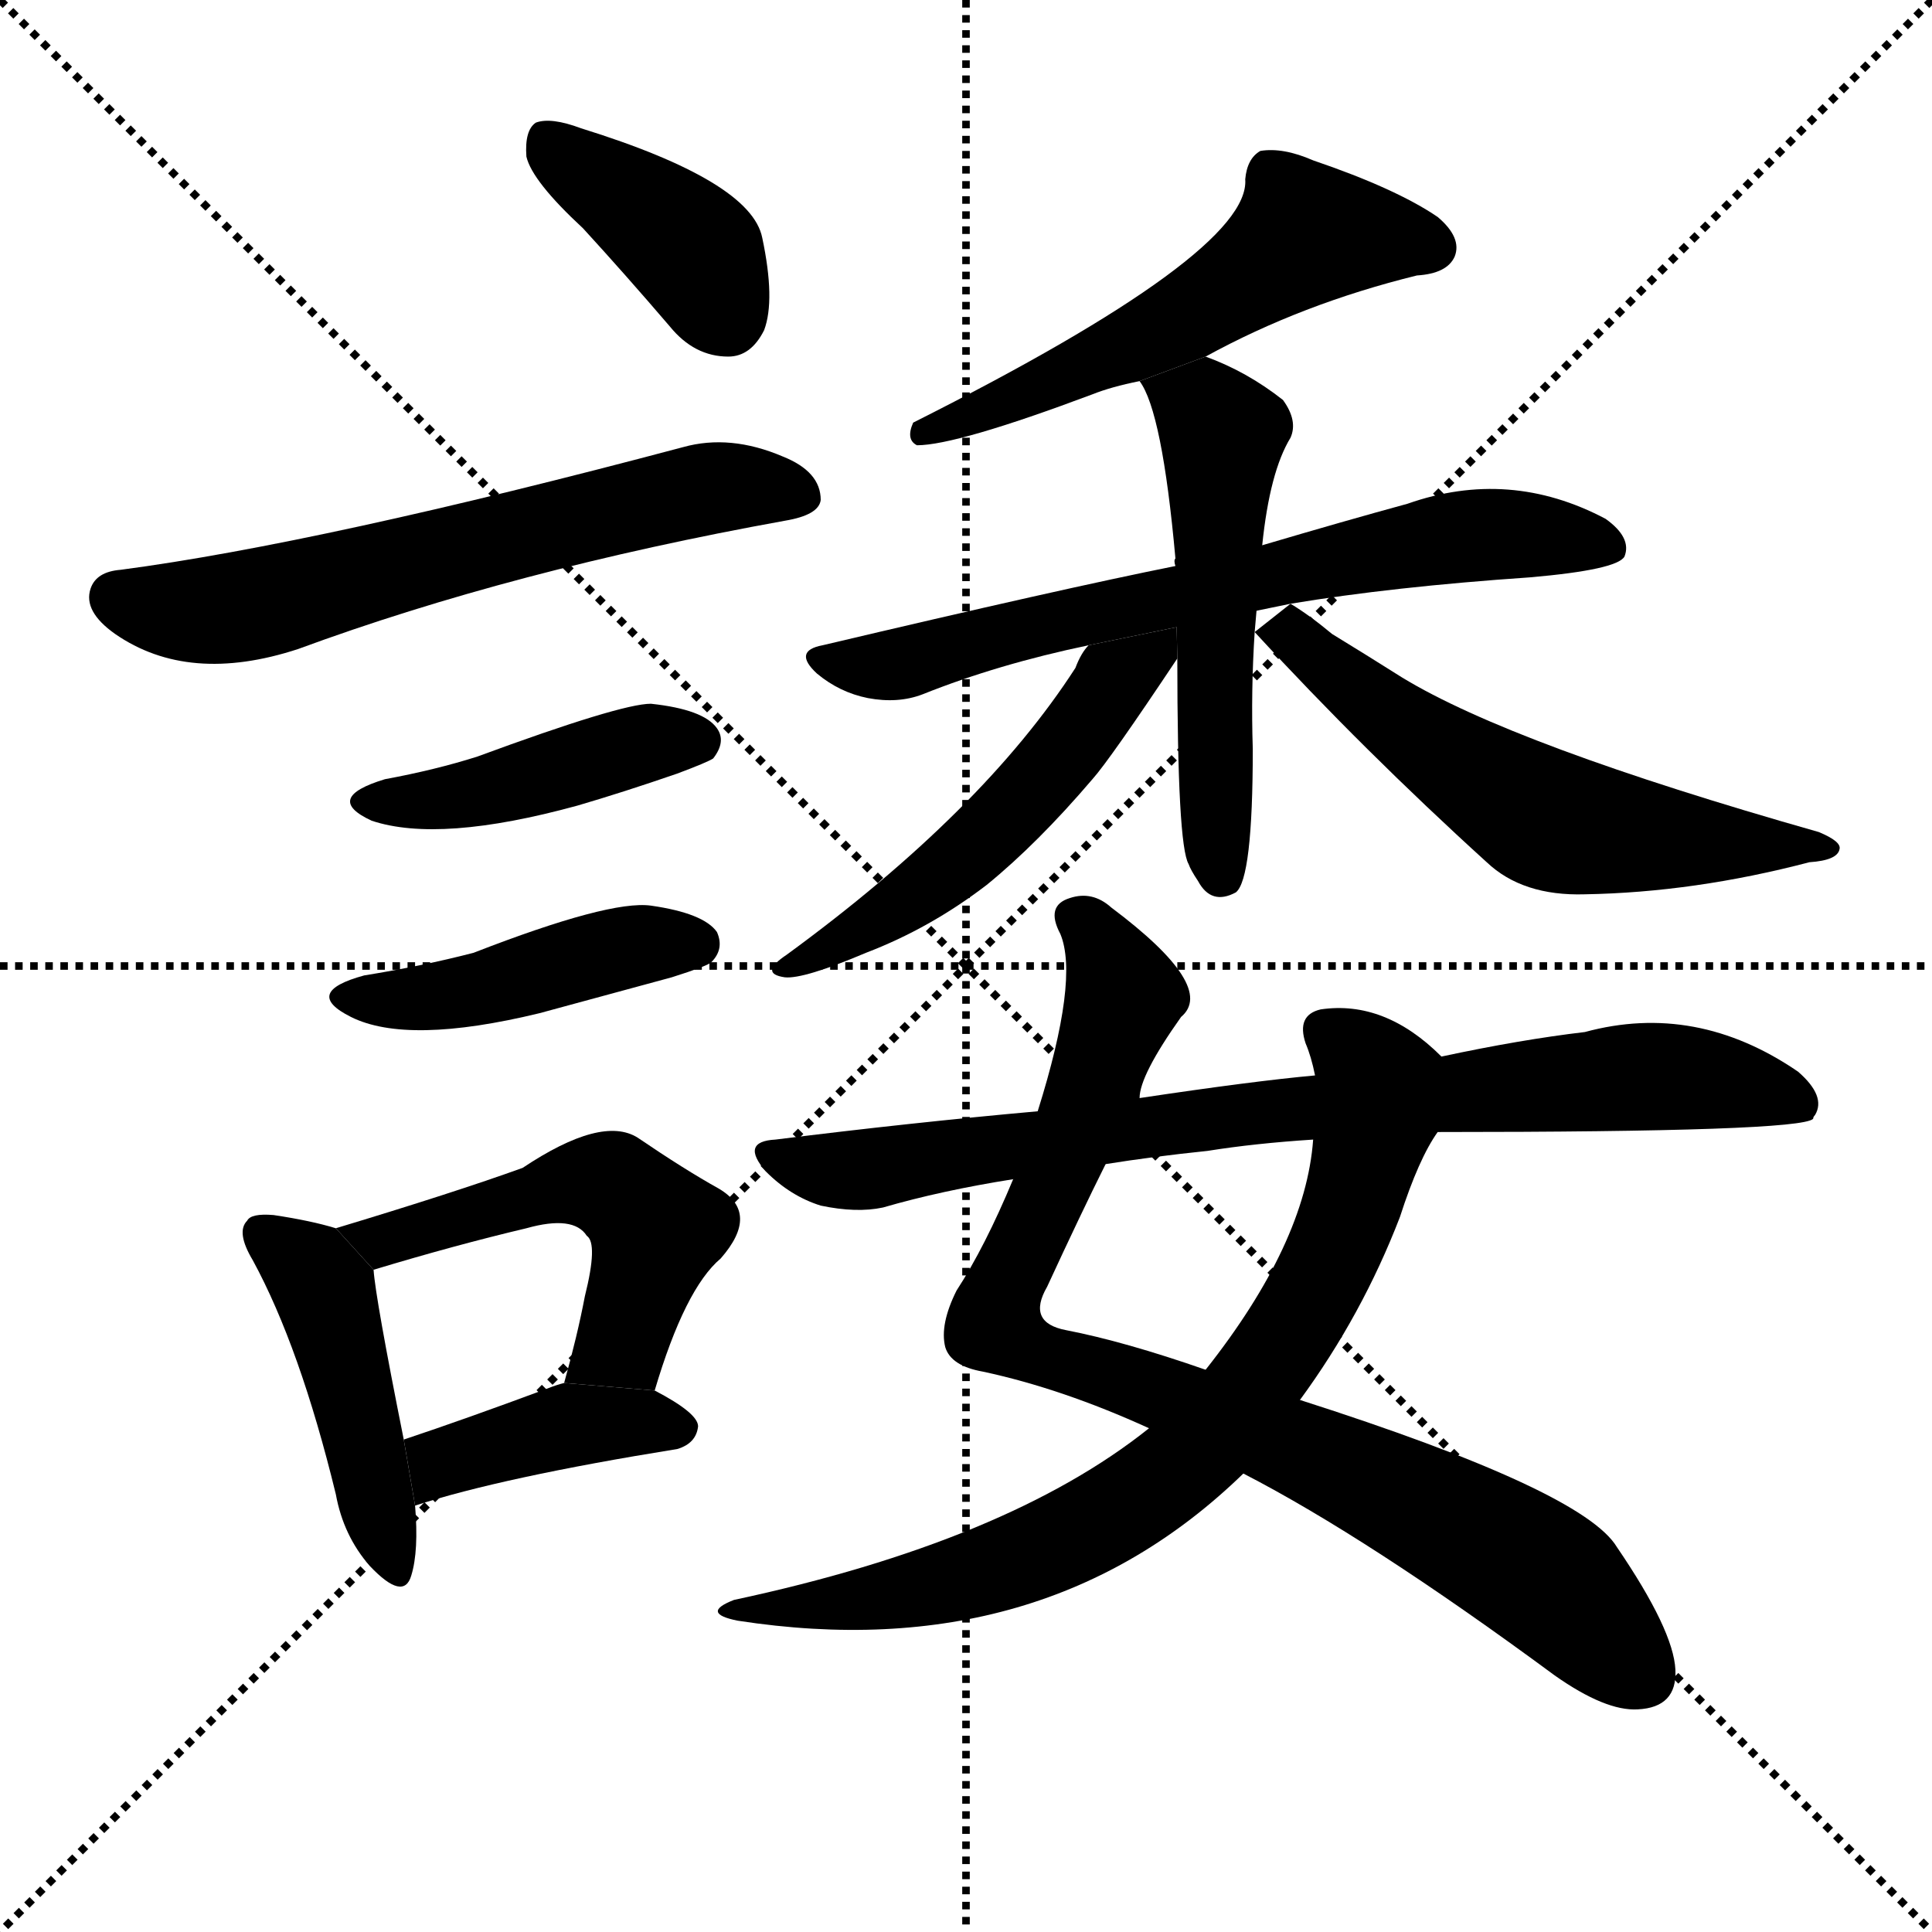 <svg version="1.1" viewBox="0 0 1024 1024" xmlns="http://www.w3.org/2000/svg">
  <g stroke="black" stroke-dasharray="1,1" stroke-width="1" transform="scale(4, 4)">
    <line x1="0" y1="0" x2="256" y2="256"></line>
    <line x1="256" y1="0" x2="0" y2="256"></line>
    <line x1="128" y1="0" x2="128" y2="256"></line>
    <line x1="0" y1="128" x2="256" y2="128"></line>
  </g>
  <g transform="scale(1, -1) translate(0, -900)">
    <style type="text/css">
      
        @keyframes keyframes0 {
          from {
            stroke: blue;
            stroke-dashoffset: 393;
            stroke-width: 128;
          }
          56% {
            animation-timing-function: step-end;
            stroke: blue;
            stroke-dashoffset: 0;
            stroke-width: 128;
          }
          to {
            stroke: black;
            stroke-width: 1024;
          }
        }
        #make-me-a-hanzi-animation-0 {
          animation: keyframes0 0.57s both;
          animation-delay: 0s;
          animation-timing-function: linear;
        }
      
        @keyframes keyframes1 {
          from {
            stroke: blue;
            stroke-dashoffset: 627;
            stroke-width: 128;
          }
          67% {
            animation-timing-function: step-end;
            stroke: blue;
            stroke-dashoffset: 0;
            stroke-width: 128;
          }
          to {
            stroke: black;
            stroke-width: 1024;
          }
        }
        #make-me-a-hanzi-animation-1 {
          animation: keyframes1 0.76s both;
          animation-delay: 0.57s;
          animation-timing-function: linear;
        }
      
        @keyframes keyframes2 {
          from {
            stroke: blue;
            stroke-dashoffset: 432;
            stroke-width: 128;
          }
          58% {
            animation-timing-function: step-end;
            stroke: blue;
            stroke-dashoffset: 0;
            stroke-width: 128;
          }
          to {
            stroke: black;
            stroke-width: 1024;
          }
        }
        #make-me-a-hanzi-animation-2 {
          animation: keyframes2 0.602s both;
          animation-delay: 1.33s;
          animation-timing-function: linear;
        }
      
        @keyframes keyframes3 {
          from {
            stroke: blue;
            stroke-dashoffset: 442;
            stroke-width: 128;
          }
          59% {
            animation-timing-function: step-end;
            stroke: blue;
            stroke-dashoffset: 0;
            stroke-width: 128;
          }
          to {
            stroke: black;
            stroke-width: 1024;
          }
        }
        #make-me-a-hanzi-animation-3 {
          animation: keyframes3 0.61s both;
          animation-delay: 1.932s;
          animation-timing-function: linear;
        }
      
        @keyframes keyframes4 {
          from {
            stroke: blue;
            stroke-dashoffset: 449;
            stroke-width: 128;
          }
          59% {
            animation-timing-function: step-end;
            stroke: blue;
            stroke-dashoffset: 0;
            stroke-width: 128;
          }
          to {
            stroke: black;
            stroke-width: 1024;
          }
        }
        #make-me-a-hanzi-animation-4 {
          animation: keyframes4 0.615s both;
          animation-delay: 2.541s;
          animation-timing-function: linear;
        }
      
        @keyframes keyframes5 {
          from {
            stroke: blue;
            stroke-dashoffset: 523;
            stroke-width: 128;
          }
          63% {
            animation-timing-function: step-end;
            stroke: blue;
            stroke-dashoffset: 0;
            stroke-width: 128;
          }
          to {
            stroke: black;
            stroke-width: 1024;
          }
        }
        #make-me-a-hanzi-animation-5 {
          animation: keyframes5 0.676s both;
          animation-delay: 3.157s;
          animation-timing-function: linear;
        }
      
        @keyframes keyframes6 {
          from {
            stroke: blue;
            stroke-dashoffset: 404;
            stroke-width: 128;
          }
          57% {
            animation-timing-function: step-end;
            stroke: blue;
            stroke-dashoffset: 0;
            stroke-width: 128;
          }
          to {
            stroke: black;
            stroke-width: 1024;
          }
        }
        #make-me-a-hanzi-animation-6 {
          animation: keyframes6 0.579s both;
          animation-delay: 3.832s;
          animation-timing-function: linear;
        }
      
        @keyframes keyframes7 {
          from {
            stroke: blue;
            stroke-dashoffset: 559;
            stroke-width: 128;
          }
          65% {
            animation-timing-function: step-end;
            stroke: blue;
            stroke-dashoffset: 0;
            stroke-width: 128;
          }
          to {
            stroke: black;
            stroke-width: 1024;
          }
        }
        #make-me-a-hanzi-animation-7 {
          animation: keyframes7 0.705s both;
          animation-delay: 4.411s;
          animation-timing-function: linear;
        }
      
        @keyframes keyframes8 {
          from {
            stroke: blue;
            stroke-dashoffset: 673;
            stroke-width: 128;
          }
          69% {
            animation-timing-function: step-end;
            stroke: blue;
            stroke-dashoffset: 0;
            stroke-width: 128;
          }
          to {
            stroke: black;
            stroke-width: 1024;
          }
        }
        #make-me-a-hanzi-animation-8 {
          animation: keyframes8 0.798s both;
          animation-delay: 5.116s;
          animation-timing-function: linear;
        }
      
        @keyframes keyframes9 {
          from {
            stroke: blue;
            stroke-dashoffset: 537;
            stroke-width: 128;
          }
          64% {
            animation-timing-function: step-end;
            stroke: blue;
            stroke-dashoffset: 0;
            stroke-width: 128;
          }
          to {
            stroke: black;
            stroke-width: 1024;
          }
        }
        #make-me-a-hanzi-animation-9 {
          animation: keyframes9 0.687s both;
          animation-delay: 5.914s;
          animation-timing-function: linear;
        }
      
        @keyframes keyframes10 {
          from {
            stroke: blue;
            stroke-dashoffset: 521;
            stroke-width: 128;
          }
          63% {
            animation-timing-function: step-end;
            stroke: blue;
            stroke-dashoffset: 0;
            stroke-width: 128;
          }
          to {
            stroke: black;
            stroke-width: 1024;
          }
        }
        #make-me-a-hanzi-animation-10 {
          animation: keyframes10 0.674s both;
          animation-delay: 6.601s;
          animation-timing-function: linear;
        }
      
        @keyframes keyframes11 {
          from {
            stroke: blue;
            stroke-dashoffset: 583;
            stroke-width: 128;
          }
          65% {
            animation-timing-function: step-end;
            stroke: blue;
            stroke-dashoffset: 0;
            stroke-width: 128;
          }
          to {
            stroke: black;
            stroke-width: 1024;
          }
        }
        #make-me-a-hanzi-animation-11 {
          animation: keyframes11 0.724s both;
          animation-delay: 7.275s;
          animation-timing-function: linear;
        }
      
        @keyframes keyframes12 {
          from {
            stroke: blue;
            stroke-dashoffset: 888;
            stroke-width: 128;
          }
          74% {
            animation-timing-function: step-end;
            stroke: blue;
            stroke-dashoffset: 0;
            stroke-width: 128;
          }
          to {
            stroke: black;
            stroke-width: 1024;
          }
        }
        #make-me-a-hanzi-animation-12 {
          animation: keyframes12 0.973s both;
          animation-delay: 7.999s;
          animation-timing-function: linear;
        }
      
        @keyframes keyframes13 {
          from {
            stroke: blue;
            stroke-dashoffset: 770;
            stroke-width: 128;
          }
          71% {
            animation-timing-function: step-end;
            stroke: blue;
            stroke-dashoffset: 0;
            stroke-width: 128;
          }
          to {
            stroke: black;
            stroke-width: 1024;
          }
        }
        #make-me-a-hanzi-animation-13 {
          animation: keyframes13 0.877s both;
          animation-delay: 8.972s;
          animation-timing-function: linear;
        }
      
        @keyframes keyframes14 {
          from {
            stroke: blue;
            stroke-dashoffset: 813;
            stroke-width: 128;
          }
          73% {
            animation-timing-function: step-end;
            stroke: blue;
            stroke-dashoffset: 0;
            stroke-width: 128;
          }
          to {
            stroke: black;
            stroke-width: 1024;
          }
        }
        #make-me-a-hanzi-animation-14 {
          animation: keyframes14 0.912s both;
          animation-delay: 9.848s;
          animation-timing-function: linear;
        }
      
    </style>
    
      <path d="M 309 779 Q 331 755 355 727 Q 368 711 386 711 Q 398 711 405 725 Q 411 741 404 774 Q 398 804 308 832 Q 292 838 284 835 Q 278 831 279 817 Q 282 804 309 779 Z" fill="black"></path>
    
      <path d="M 64 598 Q 51 597 48 588 Q 44 576 61 564 Q 100 537 158 556 Q 272 598 416 624 Q 434 627 435 635 Q 435 650 415 658 Q 387 670 362 663 Q 170 612 64 598 Z" fill="black"></path>
    
      <path d="M 204 487 Q 171 477 197 465 Q 233 453 306 473 Q 330 480 359 490 Q 375 496 378 498 Q 385 507 380 514 Q 373 524 345 527 Q 329 527 253 499 Q 231 492 204 487 Z" fill="black"></path>
    
      <path d="M 193 383 Q 160 374 186 361 Q 216 346 286 363 Q 319 372 356 382 Q 375 388 377 390 Q 384 397 380 406 Q 373 416 345 420 Q 323 423 251 395 Q 224 388 193 383 Z" fill="black"></path>
    
      <path d="M 178 249 Q 165 253 145 256 Q 133 257 131 253 Q 125 247 134 232 Q 159 186 178 108 Q 182 86 196 70 Q 214 51 218 65 Q 222 78 220 102 L 214 137 Q 199 212 198 227 L 178 249 Z" fill="black"></path>
    
      <path d="M 347 163 Q 363 217 382 233 Q 403 257 381 270 Q 363 280 338 297 Q 319 309 277 281 Q 241 268 178 249 L 198 227 Q 241 240 279 249 Q 304 256 311 245 Q 317 241 310 213 Q 306 192 299 167 L 347 163 Z" fill="black"></path>
    
      <path d="M 220 102 Q 266 117 359 132 Q 369 135 370 144 Q 370 151 347 163 L 299 167 Q 295 166 290 164 Q 247 148 214 137 L 220 102 Z" fill="black"></path>
    
      <path d="M 639 711 Q 690 739 751 754 Q 767 755 771 764 Q 775 774 762 785 Q 740 800 696 815 Q 680 822 668 820 Q 661 816 660 805 Q 663 766 484 676 Q 480 667 486 664 Q 507 664 579 691 Q 589 695 604 698 L 639 711 Z" fill="black"></path>
    
      <path d="M 684 580 Q 738 589 811 594 Q 857 598 861 605 Q 865 615 851 625 Q 800 652 746 633 Q 713 624 669 611 L 623 600 Q 563 588 436 558 Q 420 555 433 543 Q 445 533 460 530 Q 476 527 489 532 Q 529 548 577 558 L 684 580 Z" fill="black"></path>
    
      <path d="M 669 611 Q 673 650 684 668 Q 688 677 680 688 Q 661 703 639 711 L 604 698 Q 616 682 623 604 Q 622 603 623 600 L 624 551 Q 624 452 630 442 Q 631 439 635 433 Q 642 420 655 427 Q 664 434 664 503 Q 663 534 665 565 L 669 611 Z" fill="black"></path>
    
      <path d="M 577 558 Q 573 554 570 546 Q 521 470 417 394 Q 402 384 416 382 Q 426 381 459 395 Q 493 408 523 431 Q 550 453 579 487 Q 588 497 624 551 L 623.661 567.594 L 577 558 Z" fill="black"></path>
    
      <path d="M 665 565 Q 723 502 788 443 Q 807 425 840 426 Q 898 427 959 443 Q 974 444 975 450 Q 976 454 964 459 Q 802 505 743 541 Q 724 553 706 564 Q 694 574 684 580 L 665 565 Z" fill="black"></path>
    
      <path d="M 604 318 Q 604 330 626 361 Q 645 377 589 419 Q 579 428 567 424 Q 554 420 562 405 Q 572 381 550 311 L 537 275 Q 522 239 507 216 Q 498 198 501 186 Q 504 176 521 173 Q 563 164 609 143 L 659 119 Q 725 85 824 12 Q 851 -7 868 -6 Q 889 -5 888 15 Q 887 36 857 80 Q 839 110 689 158 L 639 174 Q 596 189 565 195 Q 544 199 555 218 Q 573 257 586 283 L 604 318 Z" fill="black"></path>
    
      <path d="M 764 340 Q 734 370 700 365 Q 687 362 692 347 Q 695 340 697 330 L 696 296 Q 692 241 639 174 L 609 143 Q 534 83 389 52 Q 371 45 391 41 Q 553 16 659 119 L 689 158 Q 722 203 742 255 Q 752 286 762 300 L 764 340 Z" fill="black"></path>
    
      <path d="M 762 300 Q 954 300 961 307 Q 961 308 962 309 Q 968 319 953 332 Q 899 369 840 353 Q 806 349 764 340 L 697 330 Q 664 327 604 318 L 550 311 Q 483 305 411 296 Q 392 295 406 279 Q 419 266 435 261 Q 454 257 468 260 Q 499 269 537 275 L 586 283 Q 611 287 640 290 Q 665 294 696 296 L 762 300 Z" fill="black"></path>
    
    
      <clipPath id="make-me-a-hanzi-clip-0">
        <path d="M 309 779 Q 331 755 355 727 Q 368 711 386 711 Q 398 711 405 725 Q 411 741 404 774 Q 398 804 308 832 Q 292 838 284 835 Q 278 831 279 817 Q 282 804 309 779 Z"></path>
      </clipPath>
      <path clip-path="url(#make-me-a-hanzi-clip-0)" d="M 290 827 L 369 765 L 385 732" fill="none" id="make-me-a-hanzi-animation-0" stroke-dasharray="265 530" stroke-linecap="round"></path>
    
      <clipPath id="make-me-a-hanzi-clip-1">
        <path d="M 64 598 Q 51 597 48 588 Q 44 576 61 564 Q 100 537 158 556 Q 272 598 416 624 Q 434 627 435 635 Q 435 650 415 658 Q 387 670 362 663 Q 170 612 64 598 Z"></path>
      </clipPath>
      <path clip-path="url(#make-me-a-hanzi-clip-1)" d="M 61 583 L 96 576 L 129 578 L 358 638 L 424 638" fill="none" id="make-me-a-hanzi-animation-1" stroke-dasharray="499 998" stroke-linecap="round"></path>
    
      <clipPath id="make-me-a-hanzi-clip-2">
        <path d="M 204 487 Q 171 477 197 465 Q 233 453 306 473 Q 330 480 359 490 Q 375 496 378 498 Q 385 507 380 514 Q 373 524 345 527 Q 329 527 253 499 Q 231 492 204 487 Z"></path>
      </clipPath>
      <path clip-path="url(#make-me-a-hanzi-clip-2)" d="M 198 477 L 252 480 L 350 508 L 370 507" fill="none" id="make-me-a-hanzi-animation-2" stroke-dasharray="304 608" stroke-linecap="round"></path>
    
      <clipPath id="make-me-a-hanzi-clip-3">
        <path d="M 193 383 Q 160 374 186 361 Q 216 346 286 363 Q 319 372 356 382 Q 375 388 377 390 Q 384 397 380 406 Q 373 416 345 420 Q 323 423 251 395 Q 224 388 193 383 Z"></path>
      </clipPath>
      <path clip-path="url(#make-me-a-hanzi-clip-3)" d="M 187 373 L 255 375 L 335 399 L 369 400" fill="none" id="make-me-a-hanzi-animation-3" stroke-dasharray="314 628" stroke-linecap="round"></path>
    
      <clipPath id="make-me-a-hanzi-clip-4">
        <path d="M 178 249 Q 165 253 145 256 Q 133 257 131 253 Q 125 247 134 232 Q 159 186 178 108 Q 182 86 196 70 Q 214 51 218 65 Q 222 78 220 102 L 214 137 Q 199 212 198 227 L 178 249 Z"></path>
      </clipPath>
      <path clip-path="url(#make-me-a-hanzi-clip-4)" d="M 140 246 L 172 216 L 208 71" fill="none" id="make-me-a-hanzi-animation-4" stroke-dasharray="321 642" stroke-linecap="round"></path>
    
      <clipPath id="make-me-a-hanzi-clip-5">
        <path d="M 347 163 Q 363 217 382 233 Q 403 257 381 270 Q 363 280 338 297 Q 319 309 277 281 Q 241 268 178 249 L 198 227 Q 241 240 279 249 Q 304 256 311 245 Q 317 241 310 213 Q 306 192 299 167 L 347 163 Z"></path>
      </clipPath>
      <path clip-path="url(#make-me-a-hanzi-clip-5)" d="M 188 248 L 202 241 L 295 272 L 324 272 L 348 249 L 330 189 L 306 174" fill="none" id="make-me-a-hanzi-animation-5" stroke-dasharray="395 790" stroke-linecap="round"></path>
    
      <clipPath id="make-me-a-hanzi-clip-6">
        <path d="M 220 102 Q 266 117 359 132 Q 369 135 370 144 Q 370 151 347 163 L 299 167 Q 295 166 290 164 Q 247 148 214 137 L 220 102 Z"></path>
      </clipPath>
      <path clip-path="url(#make-me-a-hanzi-clip-6)" d="M 224 109 L 237 126 L 301 145 L 361 144" fill="none" id="make-me-a-hanzi-animation-6" stroke-dasharray="276 552" stroke-linecap="round"></path>
    
      <clipPath id="make-me-a-hanzi-clip-7">
        <path d="M 639 711 Q 690 739 751 754 Q 767 755 771 764 Q 775 774 762 785 Q 740 800 696 815 Q 680 822 668 820 Q 661 816 660 805 Q 663 766 484 676 Q 480 667 486 664 Q 507 664 579 691 Q 589 695 604 698 L 639 711 Z"></path>
      </clipPath>
      <path clip-path="url(#make-me-a-hanzi-clip-7)" d="M 759 769 L 692 777 L 614 724 L 531 686 L 524 688 L 517 680 L 498 680 L 489 671" fill="none" id="make-me-a-hanzi-animation-7" stroke-dasharray="431 862" stroke-linecap="round"></path>
    
      <clipPath id="make-me-a-hanzi-clip-8">
        <path d="M 684 580 Q 738 589 811 594 Q 857 598 861 605 Q 865 615 851 625 Q 800 652 746 633 Q 713 624 669 611 L 623 600 Q 563 588 436 558 Q 420 555 433 543 Q 445 533 460 530 Q 476 527 489 532 Q 529 548 577 558 L 684 580 Z"></path>
      </clipPath>
      <path clip-path="url(#make-me-a-hanzi-clip-8)" d="M 445 548 L 478 548 L 557 571 L 773 616 L 854 610" fill="none" id="make-me-a-hanzi-animation-8" stroke-dasharray="545 1090" stroke-linecap="round"></path>
    
      <clipPath id="make-me-a-hanzi-clip-9">
        <path d="M 669 611 Q 673 650 684 668 Q 688 677 680 688 Q 661 703 639 711 L 604 698 Q 616 682 623 604 Q 622 603 623 600 L 624 551 Q 624 452 630 442 Q 631 439 635 433 Q 642 420 655 427 Q 664 434 664 503 Q 663 534 665 565 L 669 611 Z"></path>
      </clipPath>
      <path clip-path="url(#make-me-a-hanzi-clip-9)" d="M 611 697 L 648 670 L 642 538 L 648 435" fill="none" id="make-me-a-hanzi-animation-9" stroke-dasharray="409 818" stroke-linecap="round"></path>
    
      <clipPath id="make-me-a-hanzi-clip-10">
        <path d="M 577 558 Q 573 554 570 546 Q 521 470 417 394 Q 402 384 416 382 Q 426 381 459 395 Q 493 408 523 431 Q 550 453 579 487 Q 588 497 624 551 L 623.661 567.594 L 577 558 Z"></path>
      </clipPath>
      <path clip-path="url(#make-me-a-hanzi-clip-10)" d="M 616 563 L 526 460 L 473 417 L 420 388" fill="none" id="make-me-a-hanzi-animation-10" stroke-dasharray="393 786" stroke-linecap="round"></path>
    
      <clipPath id="make-me-a-hanzi-clip-11">
        <path d="M 665 565 Q 723 502 788 443 Q 807 425 840 426 Q 898 427 959 443 Q 974 444 975 450 Q 976 454 964 459 Q 802 505 743 541 Q 724 553 706 564 Q 694 574 684 580 L 665 565 Z"></path>
      </clipPath>
      <path clip-path="url(#make-me-a-hanzi-clip-11)" d="M 674 563 L 685 564 L 739 518 L 819 466 L 874 456 L 968 452" fill="none" id="make-me-a-hanzi-animation-11" stroke-dasharray="455 910" stroke-linecap="round"></path>
    
      <clipPath id="make-me-a-hanzi-clip-12">
        <path d="M 604 318 Q 604 330 626 361 Q 645 377 589 419 Q 579 428 567 424 Q 554 420 562 405 Q 572 381 550 311 L 537 275 Q 522 239 507 216 Q 498 198 501 186 Q 504 176 521 173 Q 563 164 609 143 L 659 119 Q 725 85 824 12 Q 851 -7 868 -6 Q 889 -5 888 15 Q 887 36 857 80 Q 839 110 689 158 L 639 174 Q 596 189 565 195 Q 544 199 555 218 Q 573 257 586 283 L 604 318 Z"></path>
      </clipPath>
      <path clip-path="url(#make-me-a-hanzi-clip-12)" d="M 570 413 L 587 397 L 596 371 L 527 198 L 561 178 L 694 131 L 754 102 L 815 67 L 870 12" fill="none" id="make-me-a-hanzi-animation-12" stroke-dasharray="760 1520" stroke-linecap="round"></path>
    
      <clipPath id="make-me-a-hanzi-clip-13">
        <path d="M 764 340 Q 734 370 700 365 Q 687 362 692 347 Q 695 340 697 330 L 696 296 Q 692 241 639 174 L 609 143 Q 534 83 389 52 Q 371 45 391 41 Q 553 16 659 119 L 689 158 Q 722 203 742 255 Q 752 286 762 300 L 764 340 Z"></path>
      </clipPath>
      <path clip-path="url(#make-me-a-hanzi-clip-13)" d="M 702 353 L 716 344 L 730 322 L 715 257 L 690 203 L 636 132 L 590 97 L 539 73 L 468 53 L 400 48" fill="none" id="make-me-a-hanzi-animation-13" stroke-dasharray="642 1284" stroke-linecap="round"></path>
    
      <clipPath id="make-me-a-hanzi-clip-14">
        <path d="M 762 300 Q 954 300 961 307 Q 961 308 962 309 Q 968 319 953 332 Q 899 369 840 353 Q 806 349 764 340 L 697 330 Q 664 327 604 318 L 550 311 Q 483 305 411 296 Q 392 295 406 279 Q 419 266 435 261 Q 454 257 468 260 Q 499 269 537 275 L 586 283 Q 611 287 640 290 Q 665 294 696 296 L 762 300 Z"></path>
      </clipPath>
      <path clip-path="url(#make-me-a-hanzi-clip-14)" d="M 408 288 L 460 280 L 667 311 L 865 329 L 937 322 L 958 310" fill="none" id="make-me-a-hanzi-animation-14" stroke-dasharray="685 1370" stroke-linecap="round"></path>
    
  </g>
</svg>
